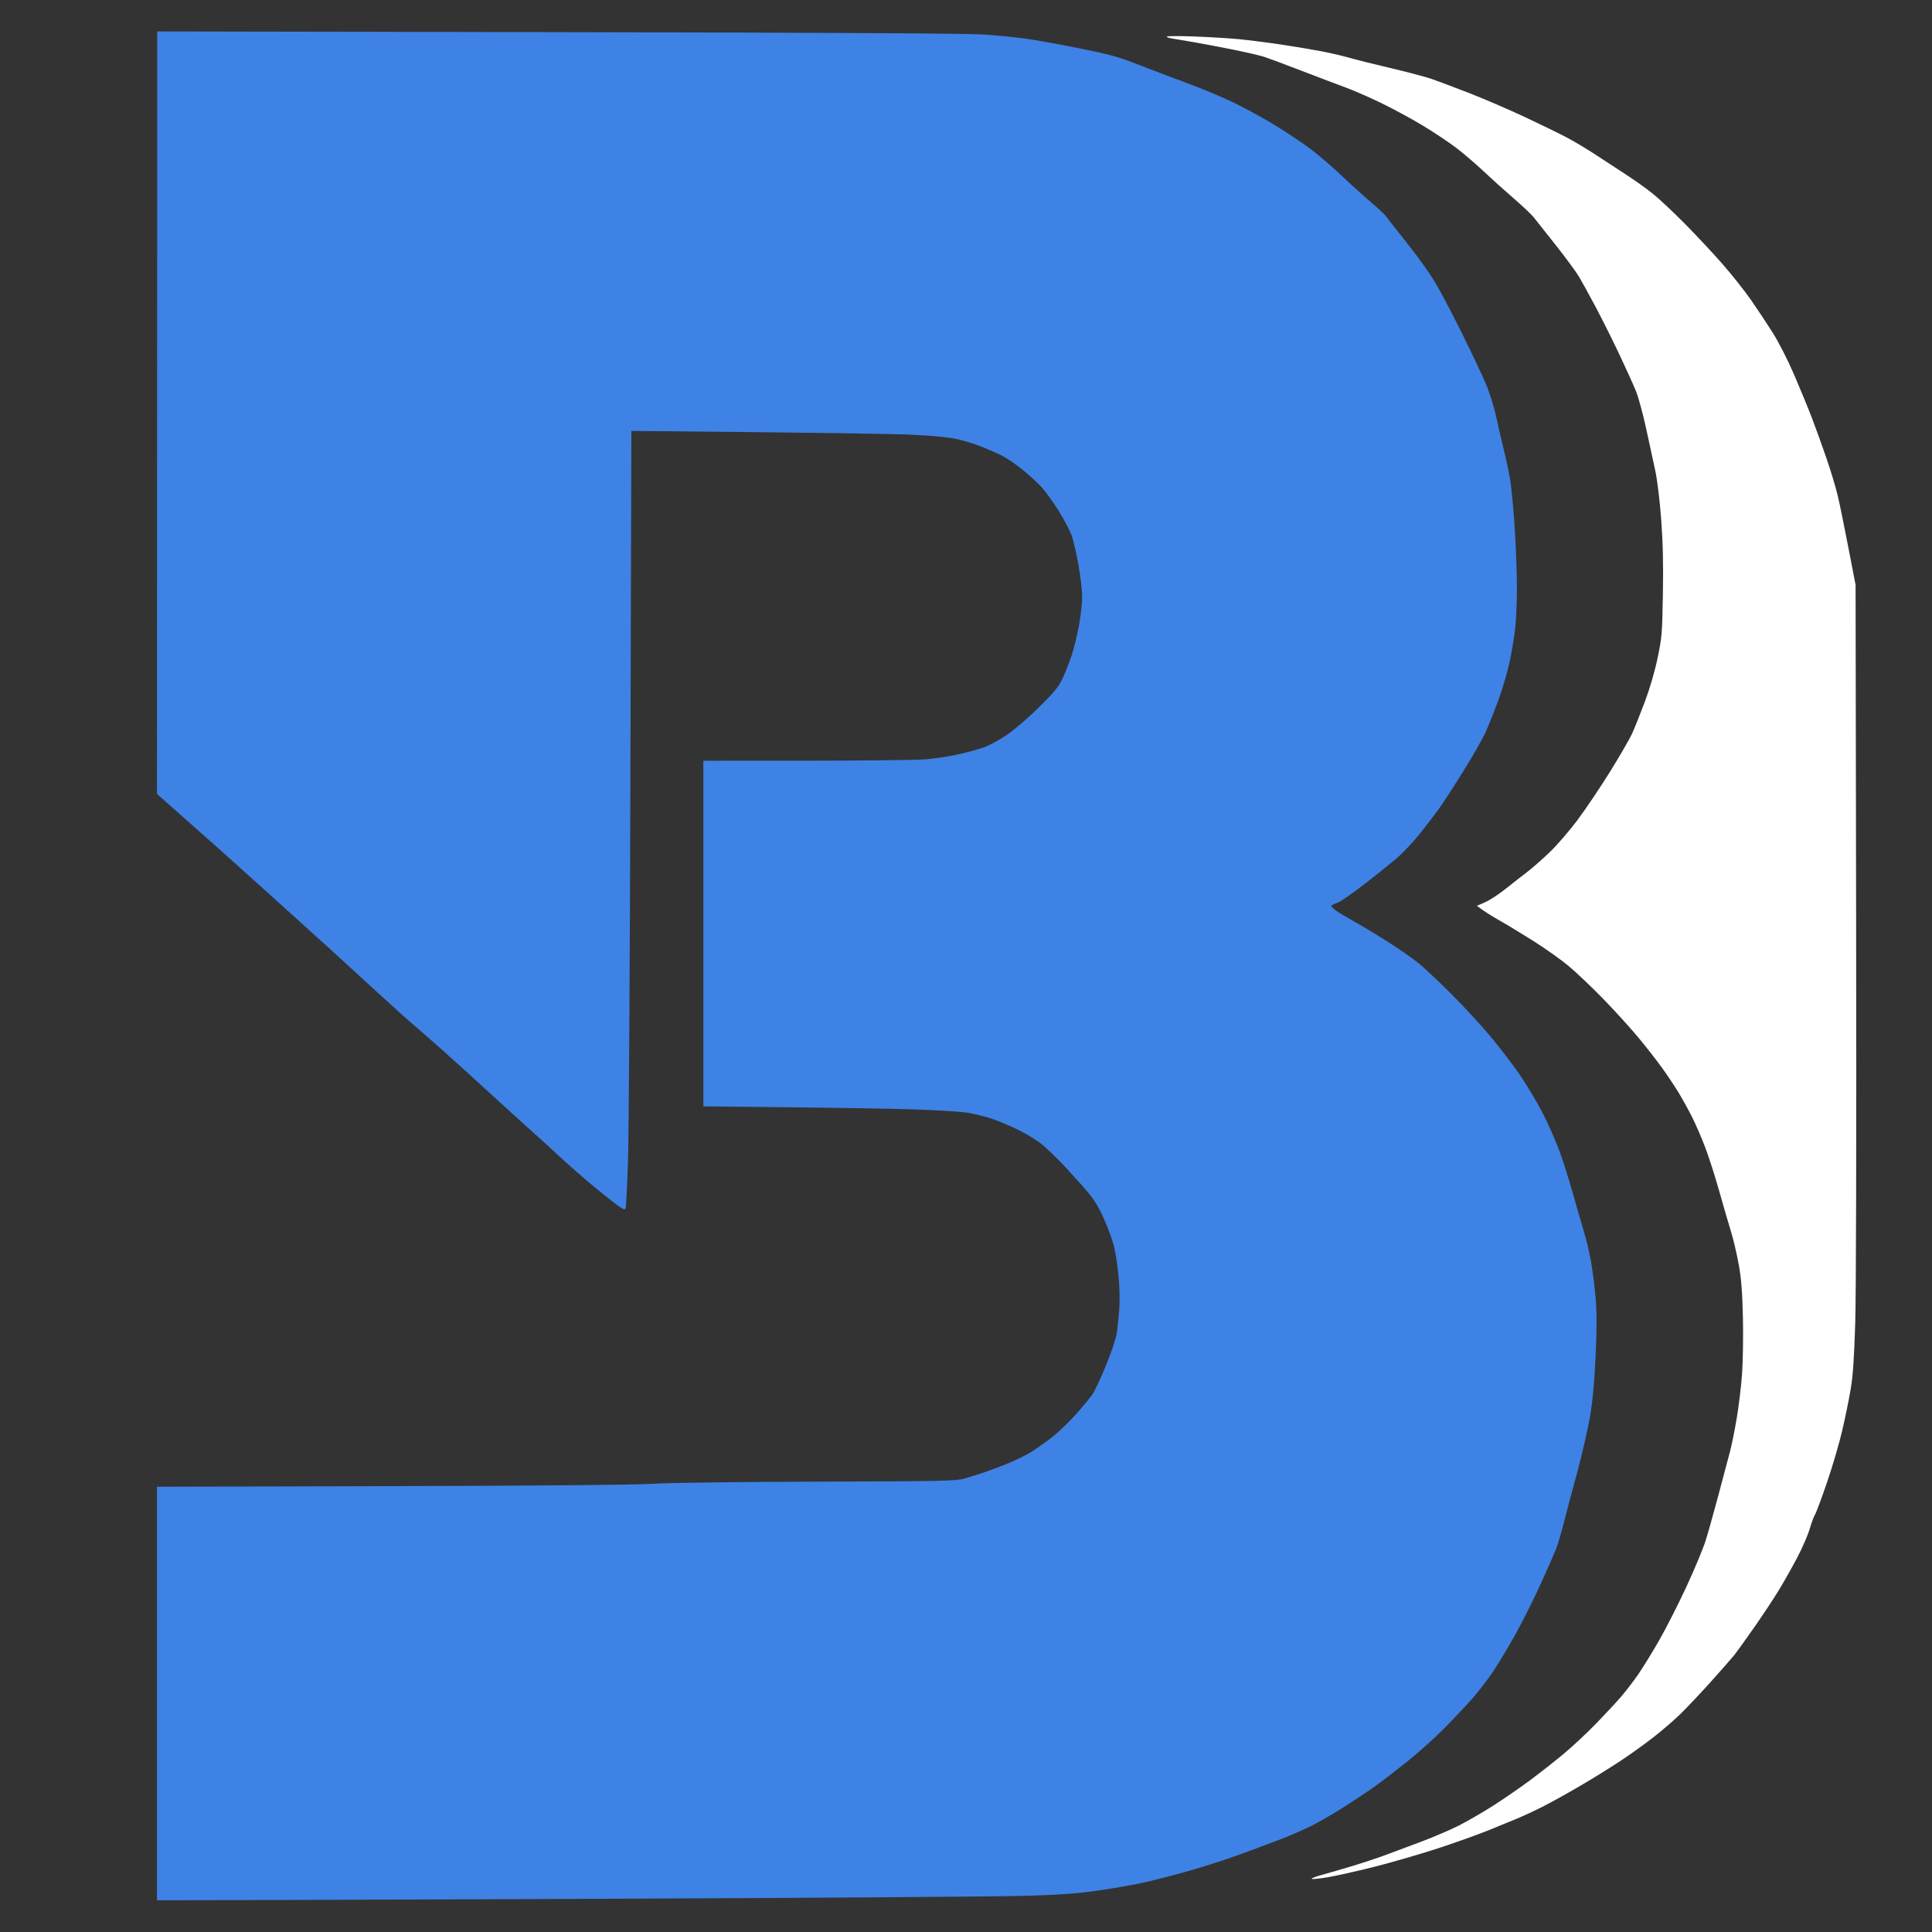 <svg version="1.2" baseProfile="tiny-ps" xmlns="http://www.w3.org/2000/svg" viewBox="0 0 1280 1280" width="128" height="128">
	<rect x="0" y="0" width="1280" height="1280" fill="#333333" stroke="none"/>
	<title>New Project</title>
	<style>
		tspan { white-space:pre }
		.shp0 { fill: #3e82e5 } 
		.shp1 { fill: #ffffff } 
	</style>
	<g id="Background">
		<path id="Path 1" class="shp0" d="M104.08 273.42L104 526C123.74 543.44 136 554.33 143.99 561.44C151.97 568.56 165 580.26 172.95 587.44C180.89 594.63 192.64 605.23 199.04 611C205.45 616.77 215.14 625.55 220.59 630.5C226.03 635.45 238.81 647.15 248.99 656.51C259.17 665.86 270.43 675.98 274 678.99C277.57 682.01 286.56 689.88 293.96 696.48C301.37 703.09 316.01 716.38 326.5 726C336.99 735.63 349.13 746.65 353.48 750.5C357.83 754.35 365.69 761.52 370.94 766.43C376.2 771.34 385.95 779.89 392.62 785.43C399.29 790.97 406.82 796.96 409.37 798.75C413.46 801.62 414.06 801.8 414.55 800.25C414.86 799.29 415.54 785.23 416.08 769C416.61 752.77 417.33 637.35 417.67 512.5L418.3 285.5C547.1 286.66 593.95 287.47 605.5 288.07C619.23 288.77 629.36 289.81 634.75 291.07C639.29 292.13 646.49 294.39 650.75 296.1C655.01 297.8 660.98 300.45 664 301.98C667.02 303.52 673.1 307.67 677.5 311.22C681.9 314.76 687.68 320.1 690.35 323.08C693.02 326.06 698 333 701.42 338.5C704.84 344 708.62 351.09 709.82 354.25C711.02 357.41 713.12 366.41 714.49 374.25C715.86 382.09 716.99 391.54 716.99 395.25C717 398.96 716.08 407.29 714.96 413.75C713.84 420.21 711.56 429.55 709.9 434.5C708.24 439.45 705.47 446.43 703.75 450C701.26 455.19 698.09 458.99 688.06 468.86C681.13 475.68 671.69 483.78 667 486.92C662.33 490.06 655.8 493.65 652.5 494.9C649.2 496.15 641.55 498.29 635.5 499.65C629.45 501.02 619.55 502.55 613.5 503.06C607.45 503.56 571.79 503.97 534.25 503.98L466 504L466 733C552.41 733.81 590.44 734.48 606.25 735.02C623.57 735.61 638.08 736.6 642.75 737.5C647.01 738.33 653.42 739.96 657 741.14C660.58 742.31 668 745.41 673.5 748.01C679 750.62 686.42 755.09 690 757.95C693.58 760.81 700.95 767.95 706.39 773.82C711.83 779.7 718.71 787.42 721.66 791C725.21 795.29 728.6 801.07 731.62 808C734.14 813.77 737.02 821.65 738.01 825.5C739 829.35 740.36 838.13 741.03 845C741.73 852.24 741.96 861.5 741.57 867C741.2 872.23 740.46 879.42 739.93 883C739.36 886.82 736.42 895.69 732.79 904.5C729.4 912.75 725.42 921.3 723.94 923.5C722.47 925.7 717.47 931.77 712.85 937C708.22 942.23 700.85 949.25 696.47 952.61C692.08 955.96 686.02 960.22 683 962.07C679.98 963.92 673.9 966.96 669.5 968.83C665.1 970.69 657.67 973.54 653 975.14C648.33 976.75 641.8 978.8 638.5 979.71C633.16 981.18 622.47 981.39 541.5 981.63C487.44 981.79 442.99 982.36 432 983.05C419.93 983.8 359.68 984.34 258.75 984.6L104 985L104 1259C143.91 1258.98 266.43 1258.52 402 1257.98C537.58 1257.43 662.45 1256.55 679.5 1256.02C703.73 1255.26 714.32 1254.49 728 1252.47C737.63 1251.06 750.45 1248.83 756.5 1247.52C762.55 1246.22 775.6 1242.89 785.5 1240.14C795.4 1237.38 810.92 1232.44 820 1229.15C829.08 1225.86 841.9 1221.08 848.5 1218.53C855.1 1215.98 864.55 1211.84 869.5 1209.35C874.45 1206.85 884.13 1201.21 891 1196.81C897.88 1192.42 907.05 1186.28 911.38 1183.16C915.72 1180.05 925.17 1172.79 932.38 1167.02C939.6 1161.26 950.62 1151.36 956.88 1145.02C963.15 1138.69 971.63 1129.67 975.75 1125C979.86 1120.33 986.06 1112.22 989.52 1107C992.98 1101.78 999.57 1090.75 1004.17 1082.5C1008.77 1074.25 1016.21 1059.4 1020.7 1049.5C1025.2 1039.6 1029.81 1029.14 1030.94 1026.25C1032.07 1023.36 1034.16 1016.39 1035.57 1010.75C1036.98 1005.11 1041.02 989.92 1044.54 977C1048.06 964.08 1052.1 946.52 1053.5 938C1055.29 927.19 1056.4 915.09 1057.16 898C1057.97 880.04 1057.96 869.9 1057.14 860C1056.52 852.58 1055.13 841.55 1054.04 835.5C1052.96 829.45 1050.68 820 1048.98 814.5C1047.28 809 1044.12 798.09 1041.95 790.25C1039.78 782.41 1035.94 770.26 1033.41 763.25C1030.89 756.24 1025.68 744.42 1021.83 737C1017.98 729.58 1011.09 718.1 1006.52 711.5C1001.95 704.9 993.32 693.65 987.35 686.5C981.38 679.35 969.75 666.75 961.5 658.49C953.25 650.24 943.35 640.95 939.5 637.86C935.65 634.77 926.65 628.52 919.5 623.98C912.35 619.44 902.45 613.47 897.5 610.72C892.55 607.96 887.04 604.65 885.25 603.36C883.46 602.06 881.99 600.66 881.98 600.25C881.96 599.84 883.65 598.95 885.73 598.28C887.8 597.61 896.48 591.62 905 584.98C913.52 578.34 923.39 570.34 926.93 567.2C930.46 564.07 936.78 557.23 940.97 552C945.15 546.77 950.82 539.35 953.57 535.5C956.31 531.65 963.46 520.63 969.46 511C975.46 501.38 982.02 489.9 984.06 485.5C986.09 481.1 990.05 471.2 992.85 463.5C995.66 455.8 999.05 444.1 1000.4 437.5C1001.74 430.9 1003.32 421.11 1003.92 415.75C1004.51 410.39 1005 398.46 1005 389.25C1004.99 380.04 1004.33 362.15 1003.52 349.5C1002.7 336.85 1001.33 322.45 1000.47 317.5C999.61 312.55 997.84 304.23 996.54 299C995.24 293.77 992.96 283.88 991.48 277C989.84 269.39 987.02 260.39 984.29 254C981.82 248.22 975.13 234.05 969.43 222.5C963.73 210.95 956.01 196.15 952.28 189.61C948.16 182.38 940.45 171.41 932.63 161.61C925.54 152.75 919.17 144.6 918.46 143.5C917.75 142.4 912.97 137.92 907.84 133.55C902.7 129.17 894 121.29 888.5 116.03C883 110.78 874 103.05 868.5 98.87C863 94.69 851.52 87.06 843 81.92C834.48 76.78 821.42 69.79 814 66.39C806.58 62.99 793.75 57.73 785.5 54.7C777.25 51.67 763.3 46.38 754.5 42.95C740.66 37.55 735.26 36.06 714.5 31.89C701.3 29.24 685.33 26.38 679 25.53C672.67 24.68 660.52 23.49 652 22.88C641.45 22.12 551.44 21.62 370.33 21.3L104.17 20.83L104.08 273.42Z" />
		<path id="Path 2" class="shp1" d="M773 24.25C773 24.66 774.69 25.25 776.75 25.55C778.81 25.85 785.67 27.01 792 28.13C798.33 29.24 810.02 31.48 818 33.09C825.98 34.71 834.75 36.76 837.5 37.64C840.25 38.53 851.5 42.72 862.5 46.96C873.5 51.2 886.55 56.14 891.5 57.95C896.45 59.76 906.8 64.27 914.5 67.97C922.2 71.67 934.8 78.48 942.5 83.11C950.2 87.74 960.55 94.67 965.5 98.51C970.45 102.35 978.33 109.12 983 113.55C987.67 117.98 996.42 125.86 1002.43 131.05C1008.44 136.25 1014.61 142.07 1016.15 144C1017.68 145.93 1024.28 154.25 1030.81 162.5C1037.33 170.75 1044.28 180.2 1046.24 183.5C1048.2 186.8 1053.27 196.03 1057.49 204C1061.72 211.97 1068.79 226.15 1073.2 235.5C1077.61 244.85 1082.47 255.65 1084.01 259.5C1085.54 263.35 1088.48 274.15 1090.52 283.5C1092.57 292.85 1095.31 305.45 1096.6 311.5C1098 318.04 1099.61 331.22 1100.57 344C1101.74 359.57 1102.05 373.22 1101.71 393.5C1101.26 419.85 1101.05 422.35 1098.19 436C1096.33 444.91 1093.06 456.09 1089.72 465C1086.73 472.98 1082.95 482.43 1081.32 486C1079.69 489.57 1073.04 501.05 1066.54 511.5C1060.04 521.95 1050.34 536.35 1044.98 543.5C1039.62 550.65 1031.22 560.33 1026.31 565C1021.4 569.67 1014.71 575.52 1011.44 577.99C1008.17 580.46 1001.9 585.36 997.5 588.89C993.1 592.41 987.02 596.38 984 597.71L978.5 600.12C983.15 603.74 988.33 606.94 993 609.57C997.67 612.2 1007.98 618.43 1015.9 623.42C1023.82 628.42 1034.4 635.93 1039.4 640.13C1044.41 644.32 1054.59 654 1062.03 661.63C1069.46 669.26 1079.86 680.67 1085.13 687C1090.39 693.33 1097.61 702.55 1101.17 707.5C1104.72 712.45 1109.68 719.88 1112.18 724C1114.68 728.13 1118.65 735.33 1121.01 740C1123.36 744.67 1127.27 753.67 1129.68 760C1132.1 766.33 1136.29 779.38 1138.99 789C1141.69 798.63 1145.22 810.77 1146.84 816C1148.46 821.23 1150.78 831.13 1152 838C1153.68 847.45 1154.34 856 1154.73 873C1155.01 885.38 1154.74 902.25 1154.14 910.5C1153.54 918.75 1151.93 932.02 1150.57 940C1149.21 947.98 1147.25 957.65 1146.21 961.5C1145.18 965.35 1141.77 978.17 1138.64 990C1135.5 1001.83 1131.58 1015.77 1129.93 1021C1128.27 1026.22 1122.54 1039.95 1117.18 1051.5C1111.82 1063.05 1103.68 1079.03 1099.11 1087C1094.53 1094.97 1088.29 1105.1 1085.24 1109.5C1082.19 1113.9 1077.18 1120.42 1074.11 1124C1071.04 1127.58 1063.57 1135.61 1057.51 1141.86C1051.45 1148.11 1041.78 1157.15 1036 1161.95C1030.22 1166.76 1020.1 1174.71 1013.5 1179.62C1006.9 1184.52 995.88 1192.11 989 1196.48C982.13 1200.84 972 1206.69 966.5 1209.48C961 1212.27 949.75 1217.1 941.5 1220.2C933.25 1223.31 922.23 1227.43 917 1229.35C911.77 1231.28 901.42 1234.66 894 1236.87C886.58 1239.08 877.91 1241.59 874.75 1242.45C871.59 1243.3 869.01 1244.34 869.02 1244.75C869.03 1245.16 873.64 1244.73 879.27 1243.79C884.9 1242.85 898.73 1239.77 910 1236.94C921.27 1234.11 940.17 1228.64 952 1224.79C963.83 1220.94 979.35 1215.4 986.5 1212.48C993.65 1209.57 1002.42 1205.97 1006 1204.48C1009.58 1202.99 1016.55 1199.74 1021.5 1197.26C1026.45 1194.77 1037.47 1188.68 1046 1183.71C1054.53 1178.75 1066.9 1171.1 1073.5 1166.72C1080.1 1162.34 1090 1155.24 1095.5 1150.94C1101 1146.65 1108.9 1139.84 1113.06 1135.82C1117.22 1131.79 1126.29 1122.2 1133.22 1114.5C1140.14 1106.8 1147.25 1098.7 1149.01 1096.5C1150.77 1094.3 1156.77 1085.97 1162.33 1078C1167.89 1070.03 1175.19 1059 1178.54 1053.5C1181.89 1048 1187.35 1038.33 1190.68 1032C1194.01 1025.67 1197.73 1017.13 1198.94 1013C1200.16 1008.88 1201.8 1004.49 1202.58 1003.25C1203.36 1002.01 1206.95 992.34 1210.57 981.75C1214.18 971.16 1218.69 955.75 1220.59 947.5C1222.5 939.25 1224.98 927.1 1226.1 920.5C1227.61 911.6 1228.39 900.37 1229.13 877C1229.72 858.07 1229.96 754.14 1229.74 616.5L1229.37 387.5C1222.08 349.52 1218.89 334 1217.58 328.5C1216.26 323 1212.95 311.98 1210.21 304C1207.48 296.02 1203.18 284.1 1200.67 277.5C1198.15 270.9 1192.8 257.85 1188.77 248.5C1184.54 238.68 1178.52 226.85 1174.51 220.5C1170.7 214.45 1164.13 204.55 1159.91 198.5C1155.7 192.45 1147.13 181.67 1140.87 174.55C1134.62 167.43 1123.42 155.46 1116 147.97C1108.58 140.47 1099.13 131.63 1095 128.31C1090.88 124.99 1082.78 119.22 1077 115.48C1071.22 111.74 1062.22 105.86 1057 102.42C1051.78 98.97 1043.45 93.99 1038.5 91.35C1033.55 88.7 1020.73 82.44 1010 77.42C999.27 72.4 982.63 65.25 973 61.51C963.38 57.78 952.35 53.64 948.5 52.3C944.65 50.96 932.27 47.7 921 45.04C909.73 42.39 897.35 39.29 893.5 38.16C889.65 37.03 881.77 35.19 876 34.07C870.23 32.95 857.96 30.9 848.75 29.52C839.54 28.13 826.71 26.51 820.25 25.9C813.79 25.3 800.51 24.51 790.75 24.15C780.99 23.79 773 23.84 773 24.25Z" />
	</g>
</svg>